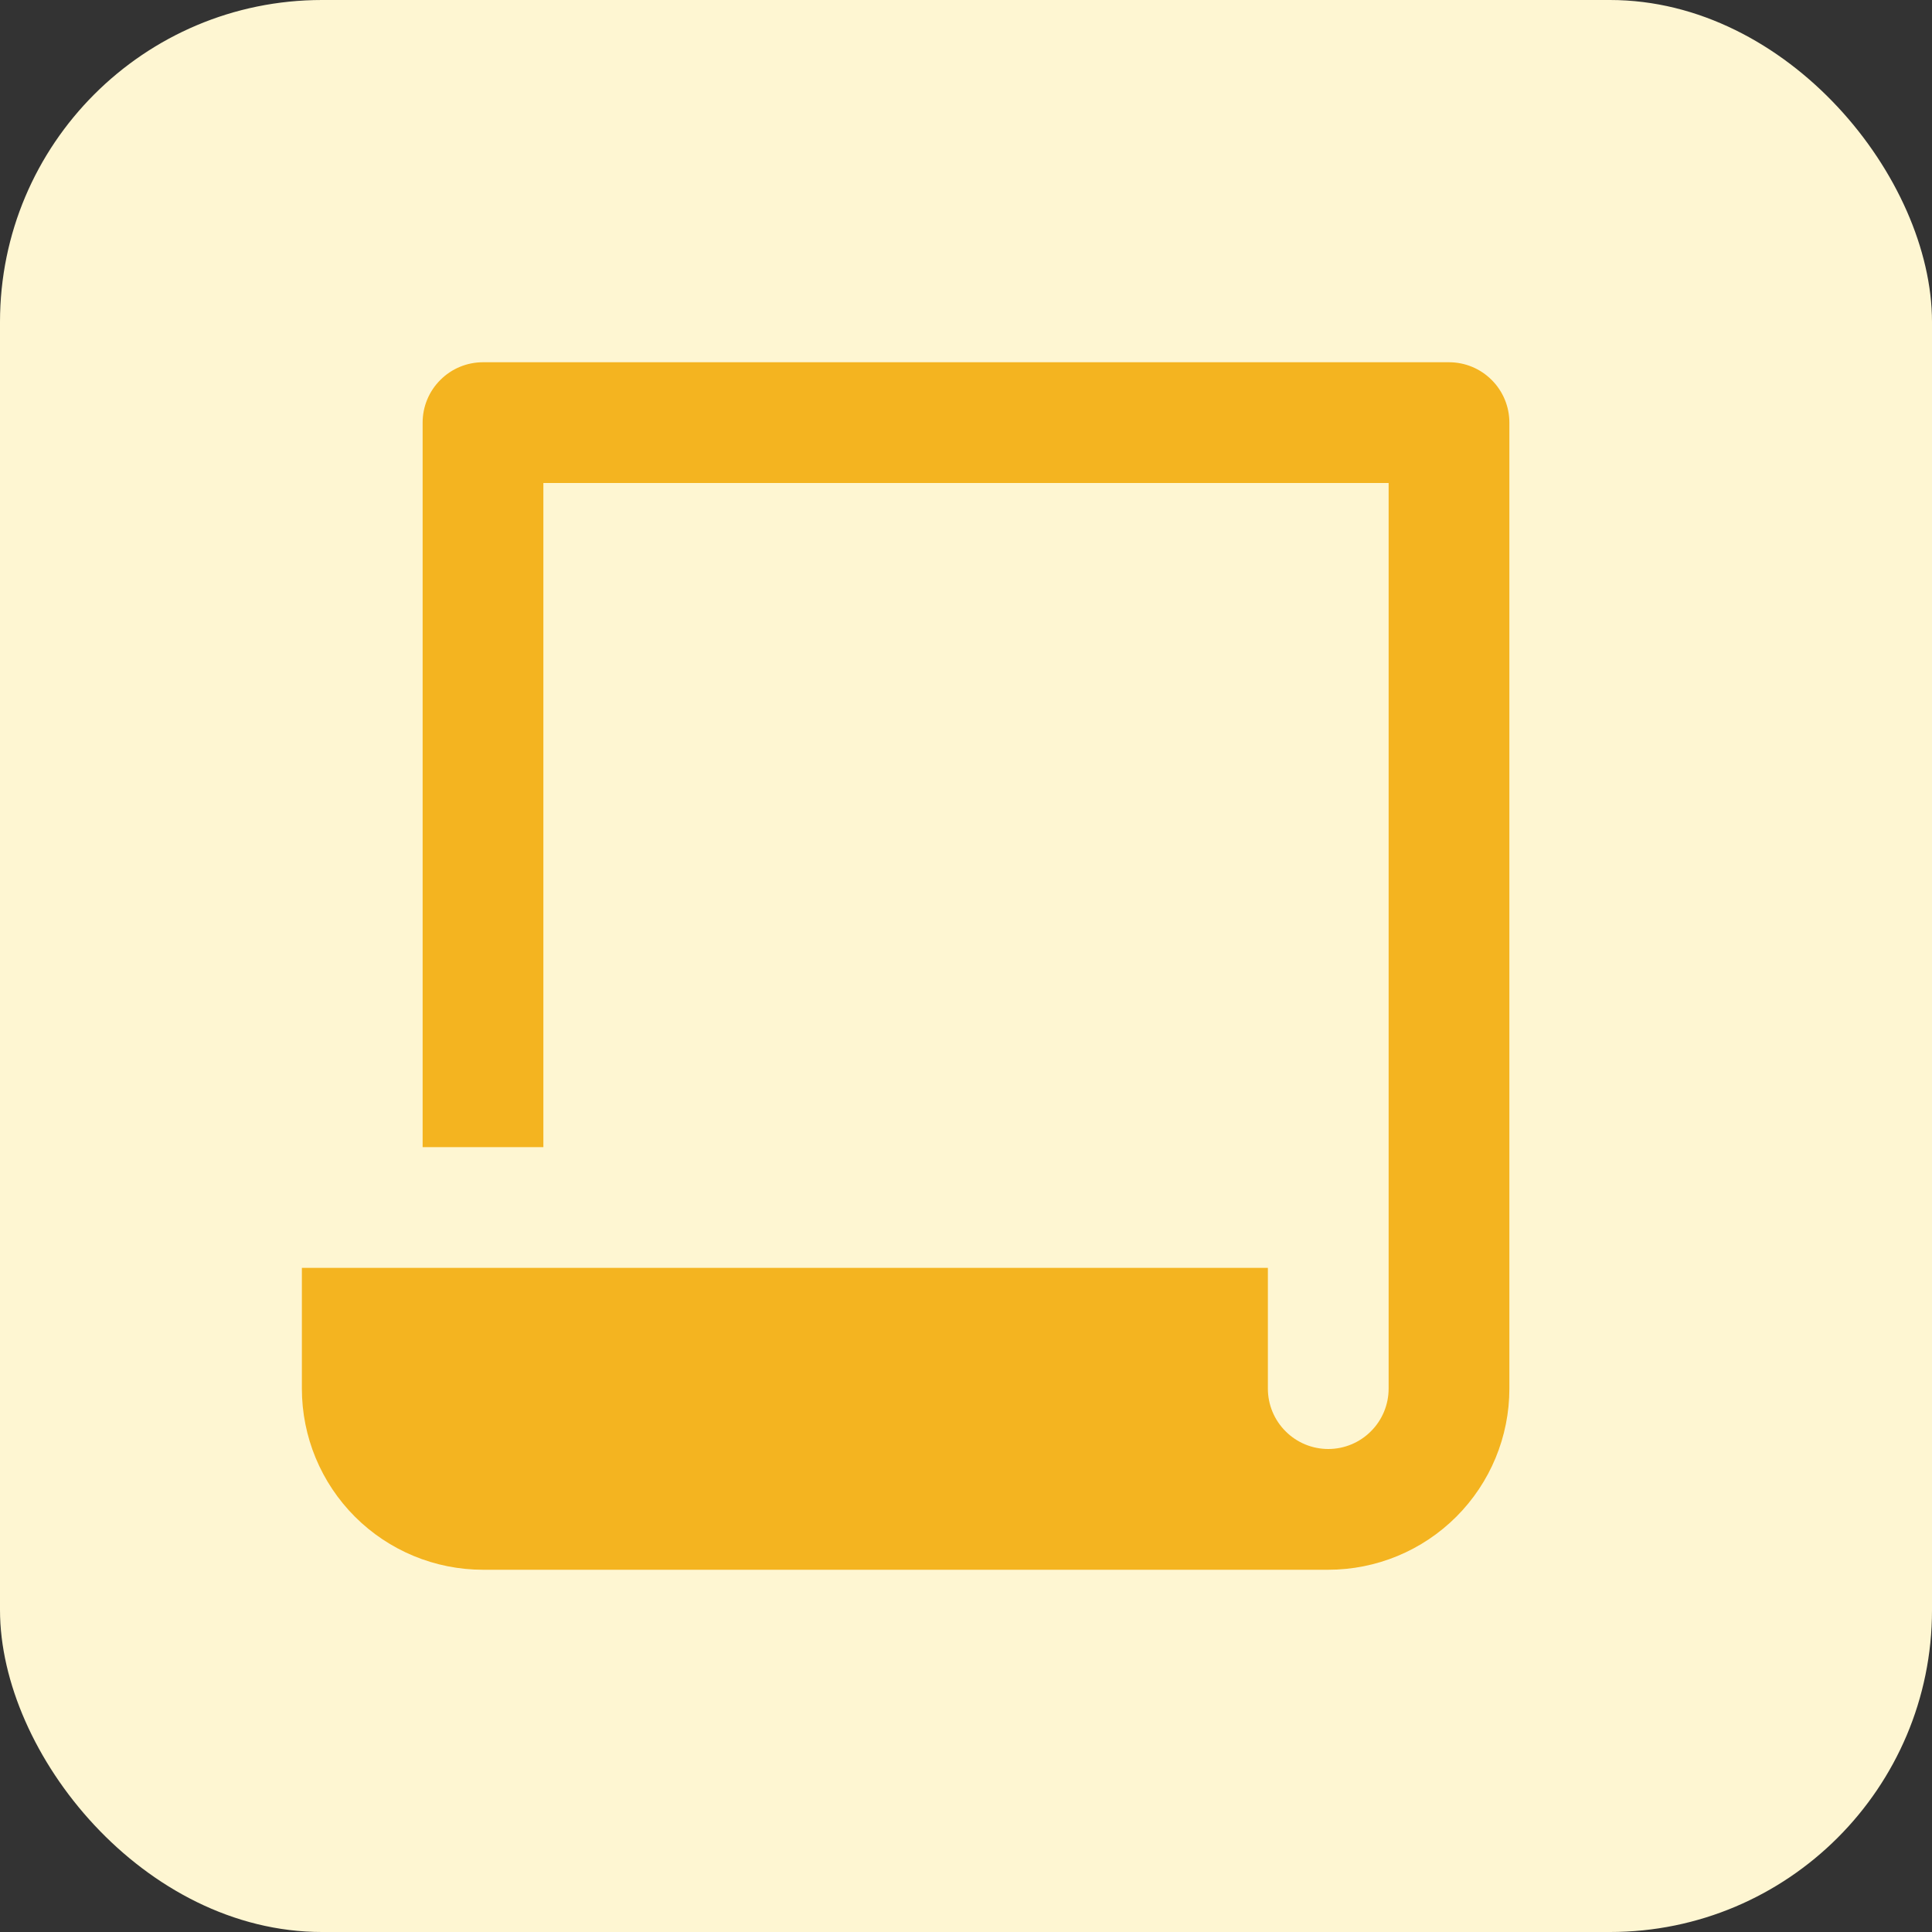 <svg width="24" height="24" viewBox="0 0 24 24" fill="none" xmlns="http://www.w3.org/2000/svg">
<rect x="0" y="0" width="24" height="24" fill="#333333" stroke="none"/>
<rect width="24" height="24" rx="4" fill="#FEF6D2"/>
<g clip-path="url(#clip0_4492_14735)">
<path d="M15.75 15.75V17.25C15.75 17.449 15.829 17.64 15.97 17.78C16.11 17.921 16.301 18 16.5 18C16.699 18 16.89 17.921 17.03 17.78C17.171 17.64 17.25 17.449 17.25 17.25V6H6.75V14.25H5.25V5.25C5.25 5.051 5.329 4.86 5.47 4.72C5.61 4.579 5.801 4.5 6 4.5H18C18.199 4.5 18.39 4.579 18.53 4.72C18.671 4.86 18.75 5.051 18.75 5.25V17.25C18.75 17.847 18.513 18.419 18.091 18.841C17.669 19.263 17.097 19.5 16.5 19.5H6C5.403 19.5 4.831 19.263 4.409 18.841C3.987 18.419 3.75 17.847 3.75 17.25V15.75H15.75Z" fill="#F4B420"/>
</g>
<defs>
<clipPath id="clip0_4492_14735">
<rect width="18" height="18" fill="white" transform="translate(3 3)"/>
</clipPath>
</defs>
</svg>
